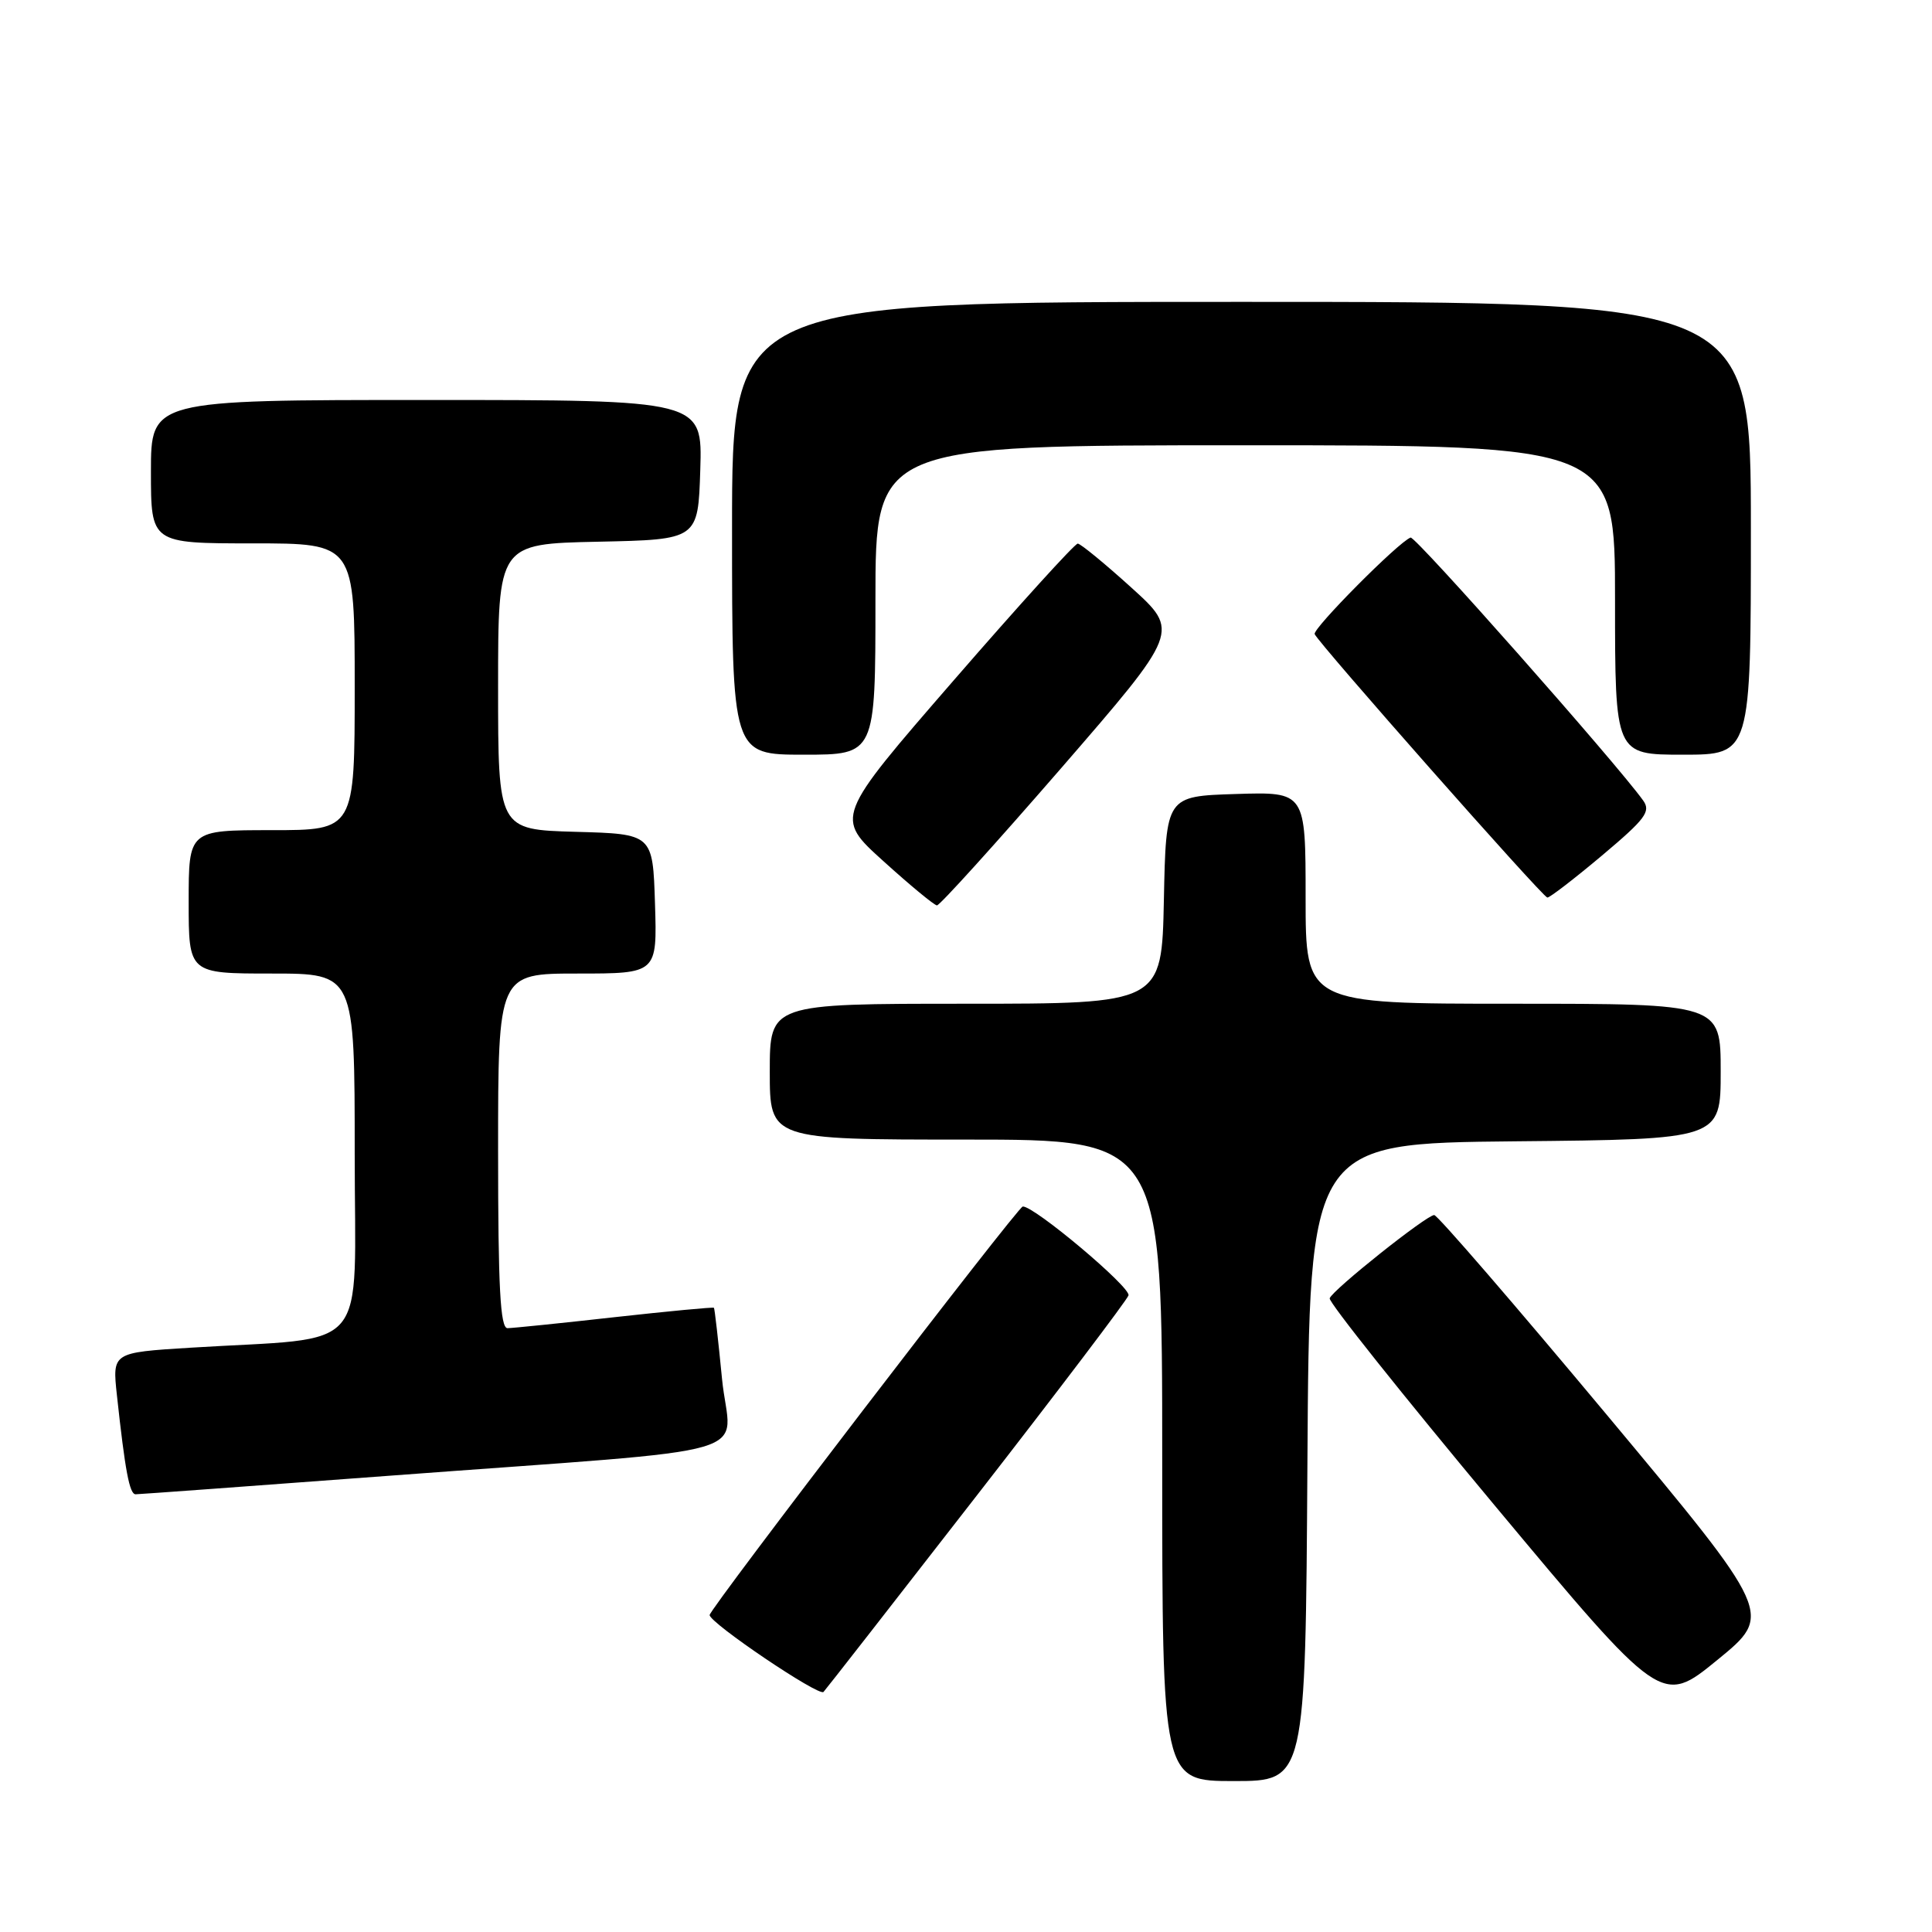 <?xml version="1.0" encoding="UTF-8" standalone="no"?>
<!DOCTYPE svg PUBLIC "-//W3C//DTD SVG 1.1//EN" "http://www.w3.org/Graphics/SVG/1.1/DTD/svg11.dtd" >
<svg xmlns="http://www.w3.org/2000/svg" xmlns:xlink="http://www.w3.org/1999/xlink" version="1.1" viewBox="0 0 256 256">
 <g >
 <path fill="currentColor"
d=" M 173.24 193.75 C 173.50 151.50 173.50 151.50 200.75 151.23 C 228.00 150.97 228.00 150.97 228.00 141.98 C 228.00 133.00 228.00 133.00 200.50 133.00 C 173.00 133.00 173.00 133.00 173.00 118.96 C 173.00 104.92 173.00 104.92 163.75 105.21 C 154.50 105.50 154.50 105.50 154.22 119.25 C 153.94 133.00 153.94 133.00 127.97 133.00 C 102.00 133.00 102.00 133.00 102.00 142.00 C 102.00 151.00 102.00 151.00 128.00 151.00 C 154.00 151.00 154.00 151.00 154.00 193.50 C 154.00 236.00 154.00 236.00 163.49 236.00 C 172.98 236.00 172.98 236.00 173.24 193.75 Z  M 212.89 187.45 C 200.75 172.90 190.47 161.00 190.04 161.00 C 189.03 161.00 176.60 170.89 176.19 172.03 C 176.01 172.50 185.84 184.83 198.02 199.44 C 220.17 225.99 220.17 225.99 227.56 219.95 C 234.96 213.91 234.96 213.91 212.89 187.45 Z  M 129.44 198.15 C 140.28 184.21 149.32 172.28 149.53 171.65 C 149.89 170.60 136.98 159.75 135.52 159.87 C 134.84 159.93 94.02 213.19 94.03 214.00 C 94.05 215.06 108.53 224.84 109.12 224.19 C 109.47 223.81 118.61 212.09 129.44 198.15 Z  M 51.64 195.54 C 102.57 191.72 96.71 193.42 95.67 182.69 C 95.18 177.64 94.70 173.41 94.60 173.29 C 94.50 173.18 88.59 173.74 81.46 174.53 C 74.33 175.33 67.94 175.98 67.25 175.99 C 66.29 176.00 66.00 170.64 66.00 152.50 C 66.00 129.00 66.00 129.00 76.54 129.00 C 87.08 129.00 87.08 129.00 86.79 119.75 C 86.50 110.50 86.50 110.50 76.25 110.22 C 66.00 109.93 66.00 109.93 66.00 90.99 C 66.00 72.06 66.00 72.06 79.25 71.78 C 92.50 71.50 92.50 71.50 92.79 62.25 C 93.08 53.00 93.08 53.00 56.54 53.00 C 20.00 53.00 20.00 53.00 20.00 62.50 C 20.00 72.00 20.00 72.00 33.50 72.00 C 47.00 72.00 47.00 72.00 47.00 91.00 C 47.00 110.00 47.00 110.00 36.00 110.00 C 25.00 110.00 25.00 110.00 25.00 119.50 C 25.00 129.00 25.00 129.00 36.00 129.00 C 47.00 129.00 47.00 129.00 47.00 152.90 C 47.00 179.94 49.43 177.08 25.19 178.58 C 14.88 179.22 14.88 179.22 15.49 184.86 C 16.58 194.92 17.16 198.00 17.97 198.00 C 18.41 198.00 33.56 196.89 51.64 195.54 Z  M 140.57 101.83 C 156.32 83.66 156.32 83.66 149.91 77.86 C 146.39 74.67 143.19 72.05 142.81 72.03 C 142.43 72.01 135.03 80.17 126.37 90.15 C 110.62 108.30 110.62 108.30 117.06 114.11 C 120.60 117.32 123.79 119.95 124.15 119.97 C 124.51 119.99 131.90 111.82 140.57 101.83 Z  M 212.25 113.38 C 218.04 108.51 218.78 107.53 217.72 106.06 C 214.11 101.04 187.53 70.99 186.91 71.23 C 185.30 71.82 173.93 83.28 174.20 84.02 C 174.62 85.14 204.38 118.85 205.03 118.93 C 205.32 118.97 208.57 116.47 212.25 113.38 Z  M 116.00 79.50 C 116.00 59.00 116.00 59.00 165.00 59.00 C 214.00 59.00 214.00 59.00 214.00 79.50 C 214.00 100.00 214.00 100.00 223.00 100.00 C 232.00 100.00 232.00 100.00 232.00 70.00 C 232.00 40.00 232.00 40.00 164.50 40.00 C 97.00 40.00 97.00 40.00 97.00 70.00 C 97.00 100.00 97.00 100.00 106.50 100.00 C 116.00 100.00 116.00 100.00 116.00 79.50 Z "/>
</g>
</svg>